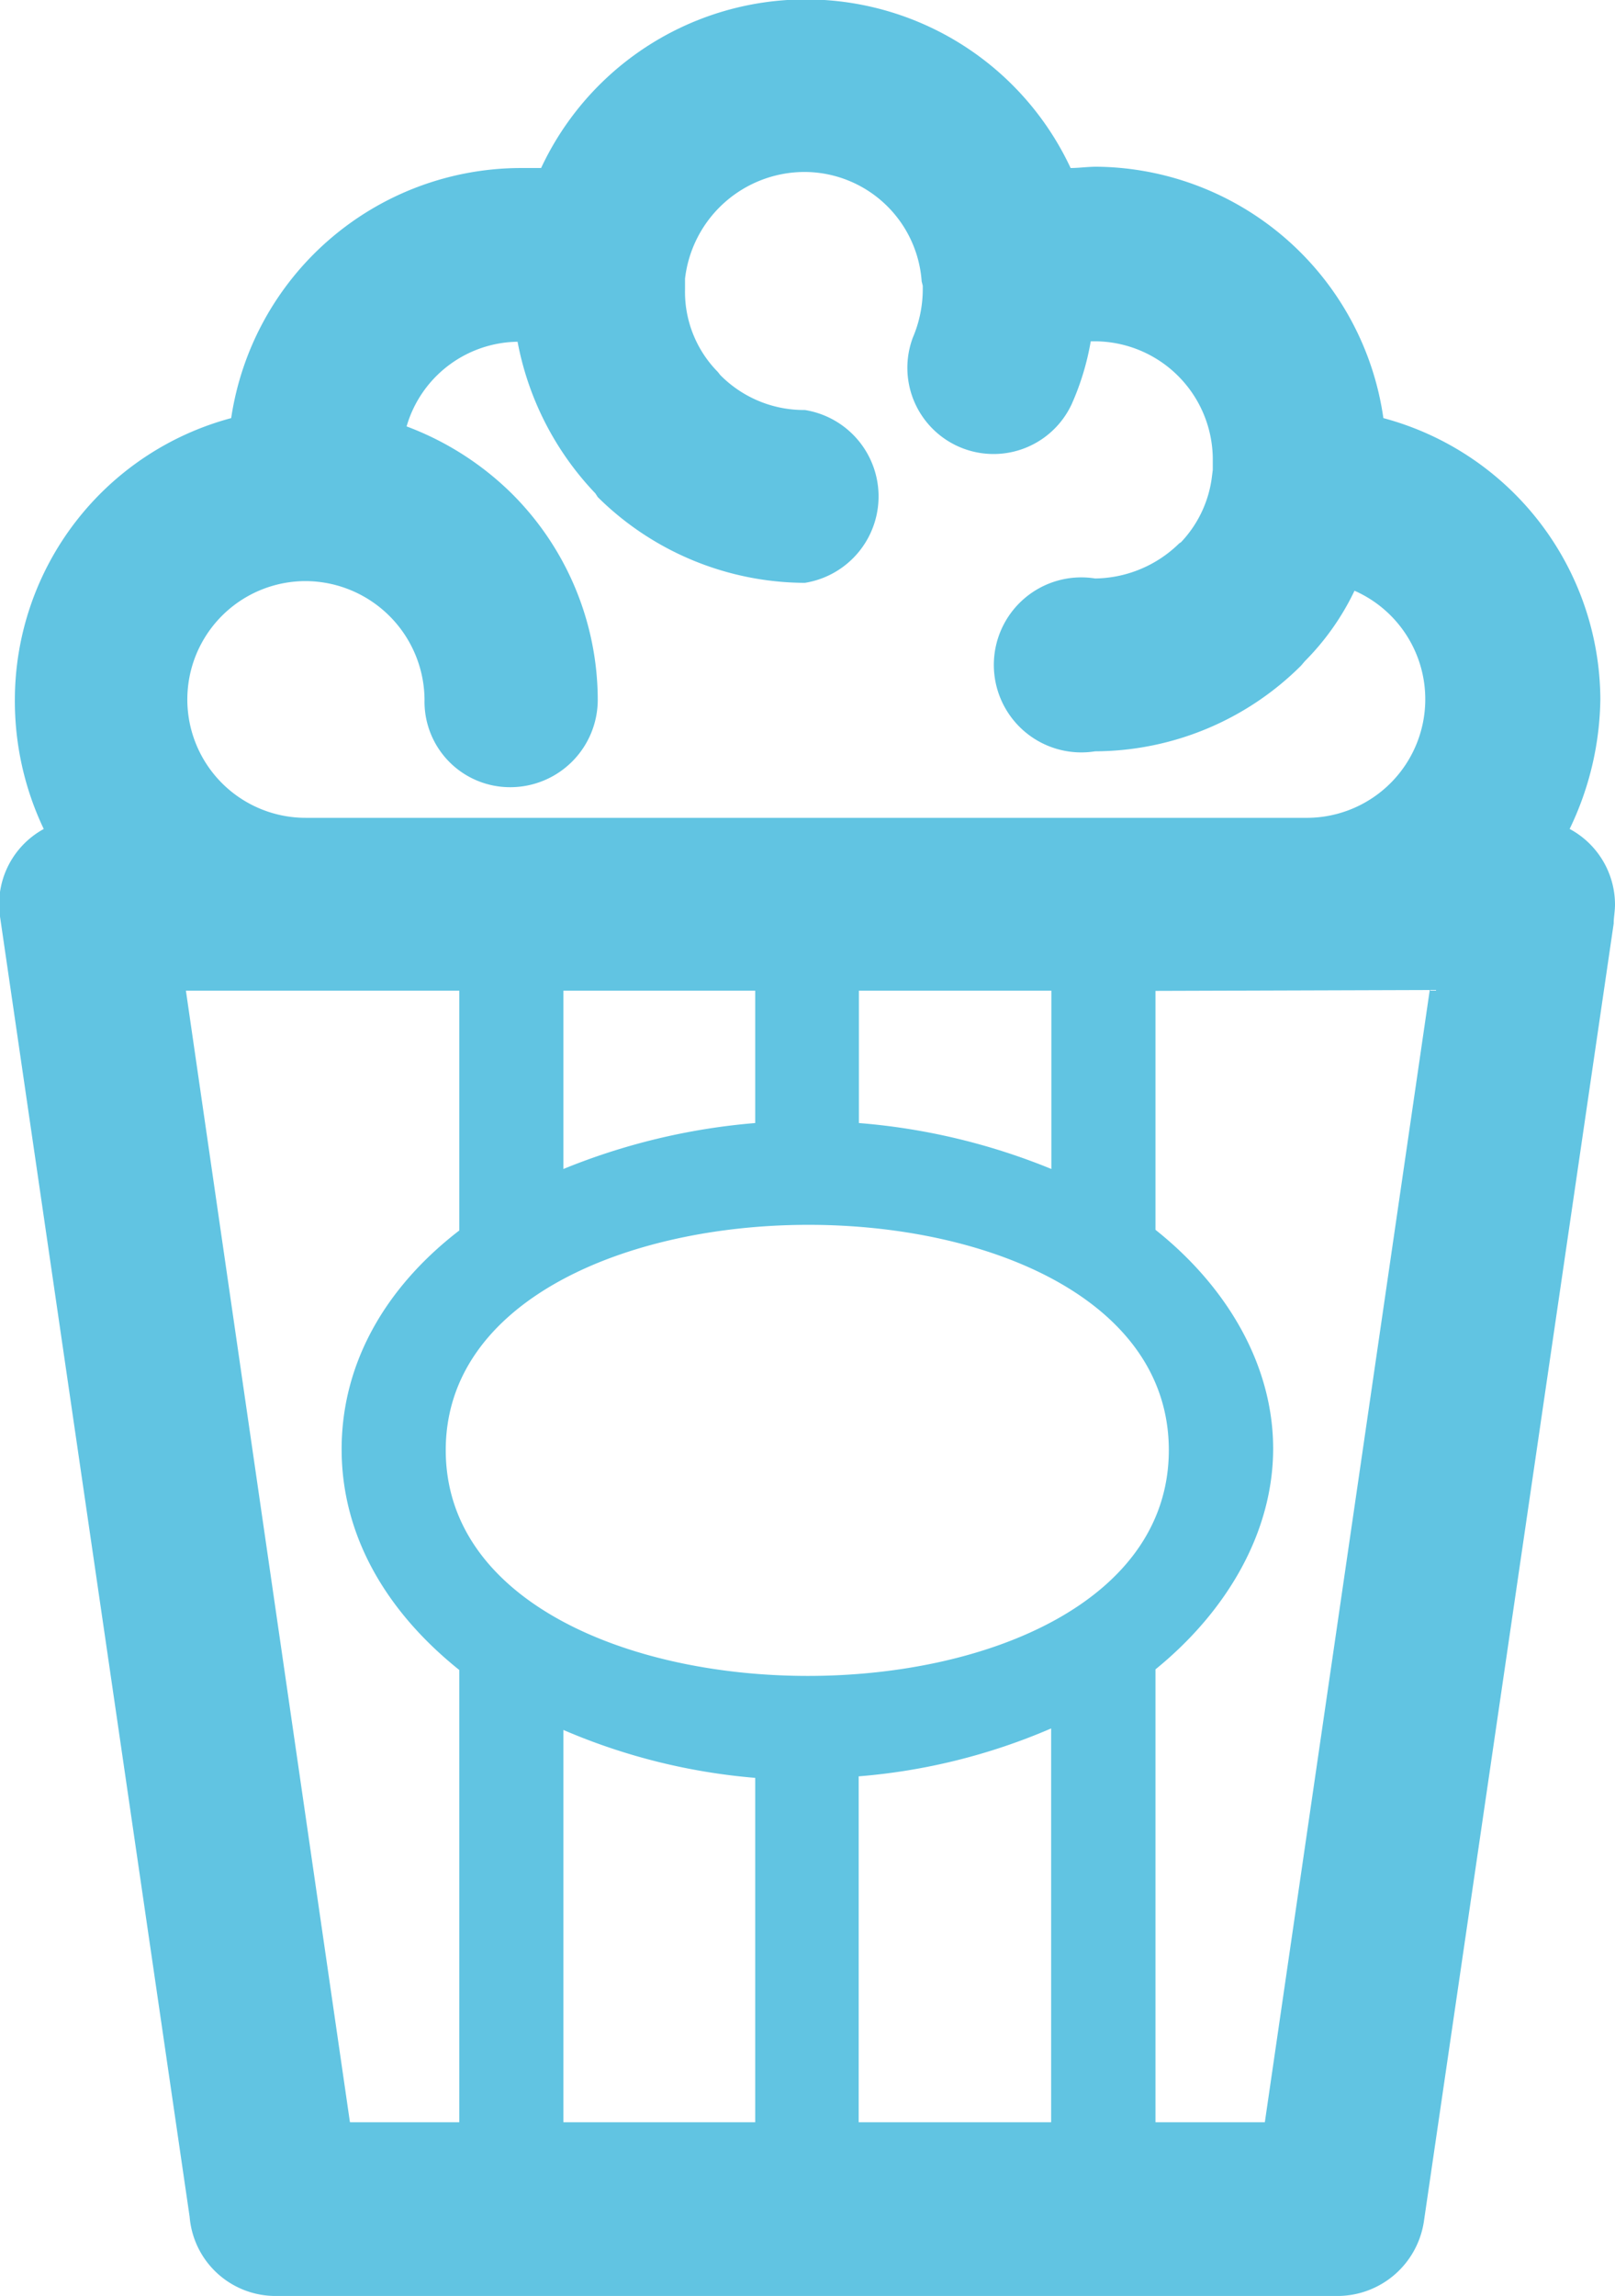<svg xmlns="http://www.w3.org/2000/svg" viewBox="0 0 73.84 104.94"><defs><style>.a{fill:#61C4E2;}</style></defs><title>Asset 4</title><path class="a" d="M71.77,37.89a3.93,3.93,0,0,1,2.07,3.45c0,.31-.06.59-.06.87L65.1,101.55a4,4,0,0,1-3.9,3.39H12.59a3.94,3.94,0,0,1-3.92-3.62L0,41.89a3.92,3.92,0,0,1,2-4A13.61,13.61,0,0,1,.68,31.94a13.34,13.34,0,0,1,9.89-12.83A13.41,13.41,0,0,1,23.74,7.68c.34,0,.64,0,1,0a13.36,13.36,0,0,1,24.21,0c.36,0,.79-.06,1.18-.06A13.38,13.38,0,0,1,63.25,19.11a13.37,13.37,0,0,1,9.92,12.83,14,14,0,0,1-1.4,5.94Zm-18.94,7.4h0V56.21c3.31,2.63,5.38,6.22,5.38,10s-2.07,7.4-5.38,10.09V97h5l7.54-51.75ZM48.06,97h0v-18a27.83,27.83,0,0,1-8.8,2.19V97ZM34.53,97h0V81.26a28,28,0,0,1-8.77-2.19V97ZM21,97h0V76.33c-3.36-2.69-5.38-6.16-5.38-10.09s2-7.4,5.38-10V45.28H8.5L16,97ZM39.27,45.28h0v6.05a29.36,29.36,0,0,1,8.8,2.1V45.28Zm-13.51,0h0v8.15a29.6,29.6,0,0,1,8.77-2.1V45.28Zm-5.38,21h0c0,13.73,33.06,13.79,33.06,0s-33.06-13.67-33.06,0Zm3.28-50.66h0a5.36,5.36,0,0,0-5.07,3.87,13.64,13.64,0,0,1,4.82,3.08,13.33,13.33,0,0,1,3.92,9.41,4,4,0,0,1-4,4,3.91,3.91,0,0,1-3.92-4A5.46,5.46,0,0,0,14,26.56h-.05A5.41,5.41,0,1,0,14,37.38H59.8A5.42,5.42,0,0,0,61.93,27a11.7,11.7,0,0,1-2.27,3.22l-.17.2a13.4,13.4,0,0,1-9.42,3.92,4,4,0,1,1,0-7.9,5.58,5.58,0,0,0,3.84-1.6l.09-.06a5.29,5.29,0,0,0,1.4-2.91l.05-.39v-.53a5.41,5.41,0,0,0-5.38-5.35h-.2A12,12,0,0,1,49,18.47a3.94,3.94,0,0,1-7.26-3.05,5.64,5.64,0,0,0,.45-2.19v-.17l-.05-.2a5.38,5.38,0,0,0-5.38-5,5.51,5.51,0,0,0-5.44,4.88v.5A5.21,5.21,0,0,0,32.82,17l.11.14a5.37,5.37,0,0,0,3.87,1.6,4,4,0,0,1,0,7.9,13.53,13.53,0,0,1-9.47-3.92l-.11-.17a13.71,13.71,0,0,1-3.56-6.95Z"/></svg>